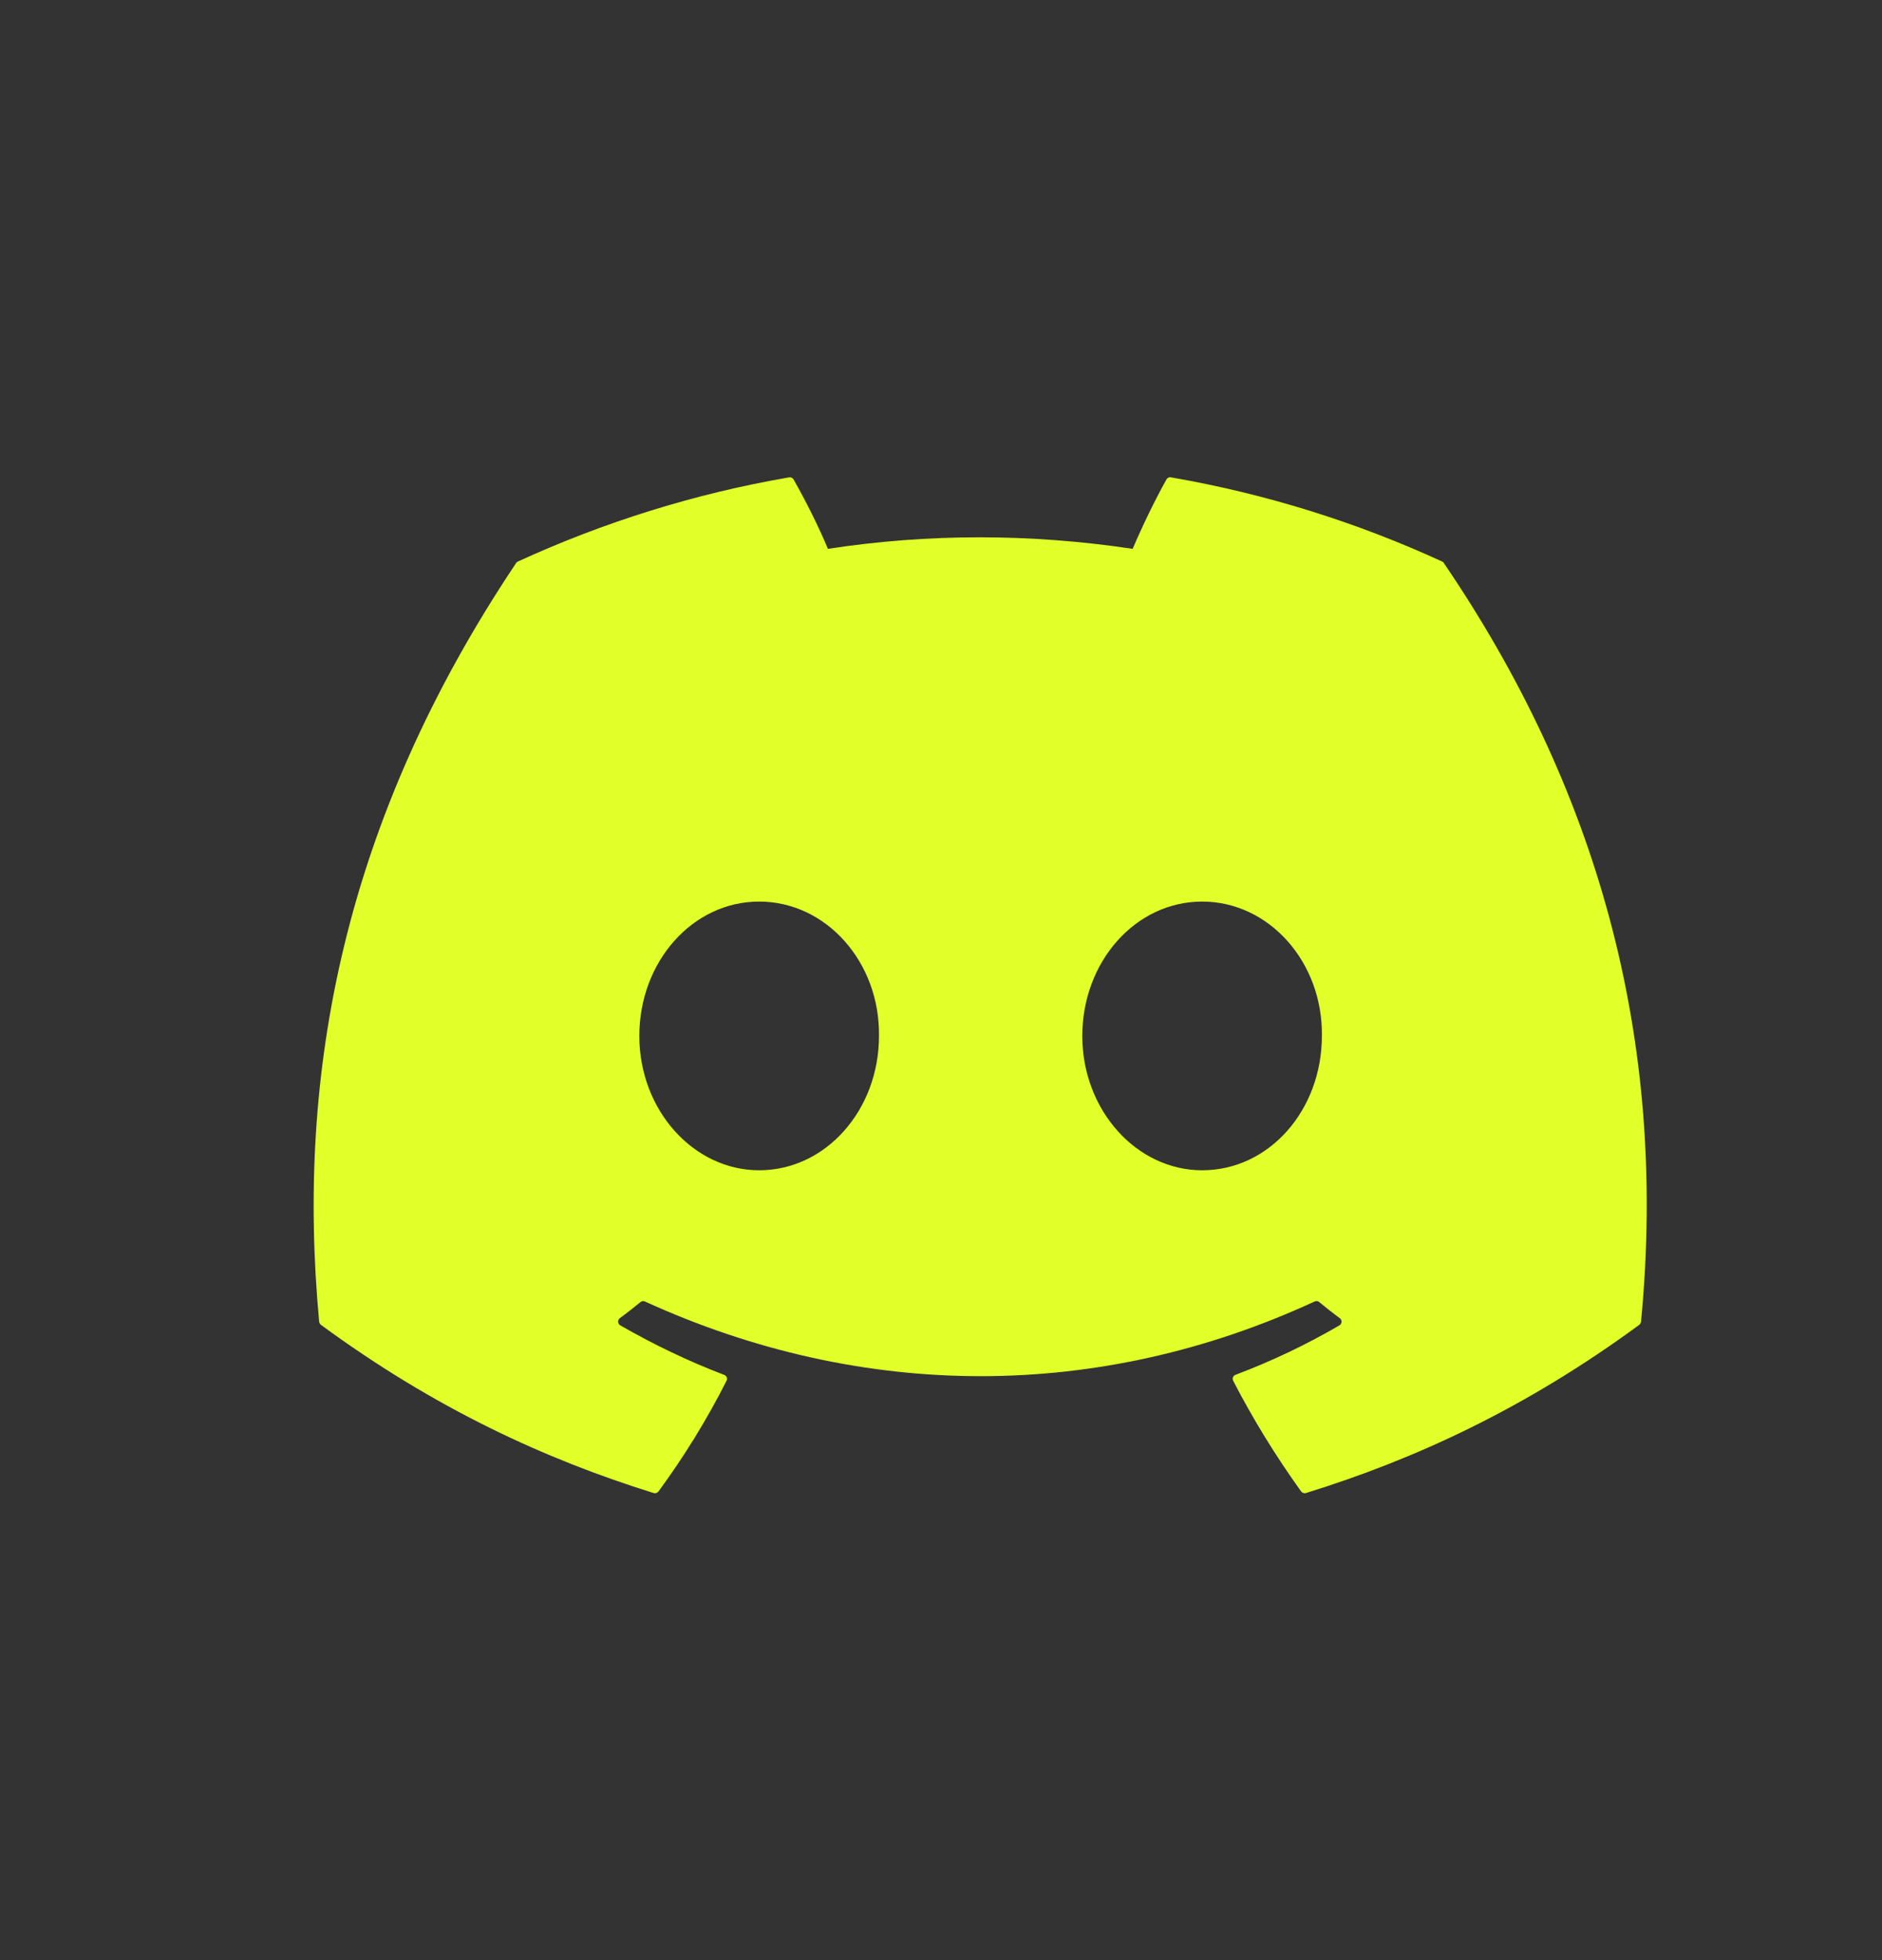 <svg width="24" height="25" viewBox="0 0 24 25" fill="#E1FF28" xmlns="http://www.w3.org/2000/svg">
    <rect x="0" y="0" width="24" height="25" fill="#333333" stroke="none"/>
    <path d="M18.391 7.162C17.308 6.664 16.146 6.298 14.931 6.088C14.909 6.084 14.887 6.094 14.875 6.115C14.726 6.38 14.56 6.727 14.444 7C13.138 6.804 11.838 6.804 10.558 7C10.442 6.721 10.271 6.38 10.12 6.115C10.109 6.095 10.087 6.085 10.065 6.088C8.851 6.297 7.689 6.664 6.604 7.162C6.595 7.166 6.587 7.172 6.582 7.181C4.378 10.474 3.774 13.685 4.07 16.857C4.072 16.873 4.08 16.887 4.092 16.897C5.546 17.965 6.955 18.613 8.337 19.043C8.359 19.049 8.383 19.041 8.397 19.023C8.724 18.577 9.015 18.106 9.265 17.611C9.28 17.582 9.266 17.547 9.236 17.536C8.774 17.36 8.333 17.147 7.91 16.904C7.876 16.884 7.874 16.836 7.904 16.813C7.994 16.747 8.083 16.677 8.168 16.607C8.183 16.594 8.205 16.591 8.223 16.599C11.005 17.87 14.017 17.87 16.766 16.599C16.784 16.591 16.806 16.593 16.822 16.606C16.907 16.676 16.996 16.747 17.086 16.813C17.117 16.836 17.115 16.884 17.081 16.904C16.658 17.151 16.218 17.36 15.755 17.535C15.724 17.547 15.711 17.582 15.726 17.611C15.981 18.105 16.272 18.576 16.593 19.023C16.607 19.041 16.631 19.049 16.653 19.043C18.042 18.613 19.451 17.965 20.905 16.897C20.917 16.887 20.925 16.873 20.927 16.858C21.281 13.191 20.333 10.005 18.413 7.182C18.409 7.172 18.401 7.166 18.391 7.162ZM9.681 14.926C8.843 14.926 8.153 14.157 8.153 13.213C8.153 12.268 8.83 11.499 9.681 11.499C10.539 11.499 11.222 12.275 11.209 13.213C11.209 14.157 10.532 14.926 9.681 14.926ZM15.33 14.926C14.492 14.926 13.802 14.157 13.802 13.213C13.802 12.268 14.479 11.499 15.33 11.499C16.187 11.499 16.871 12.275 16.857 13.213C16.857 14.157 16.187 14.926 15.33 14.926Z"/>
</svg>
